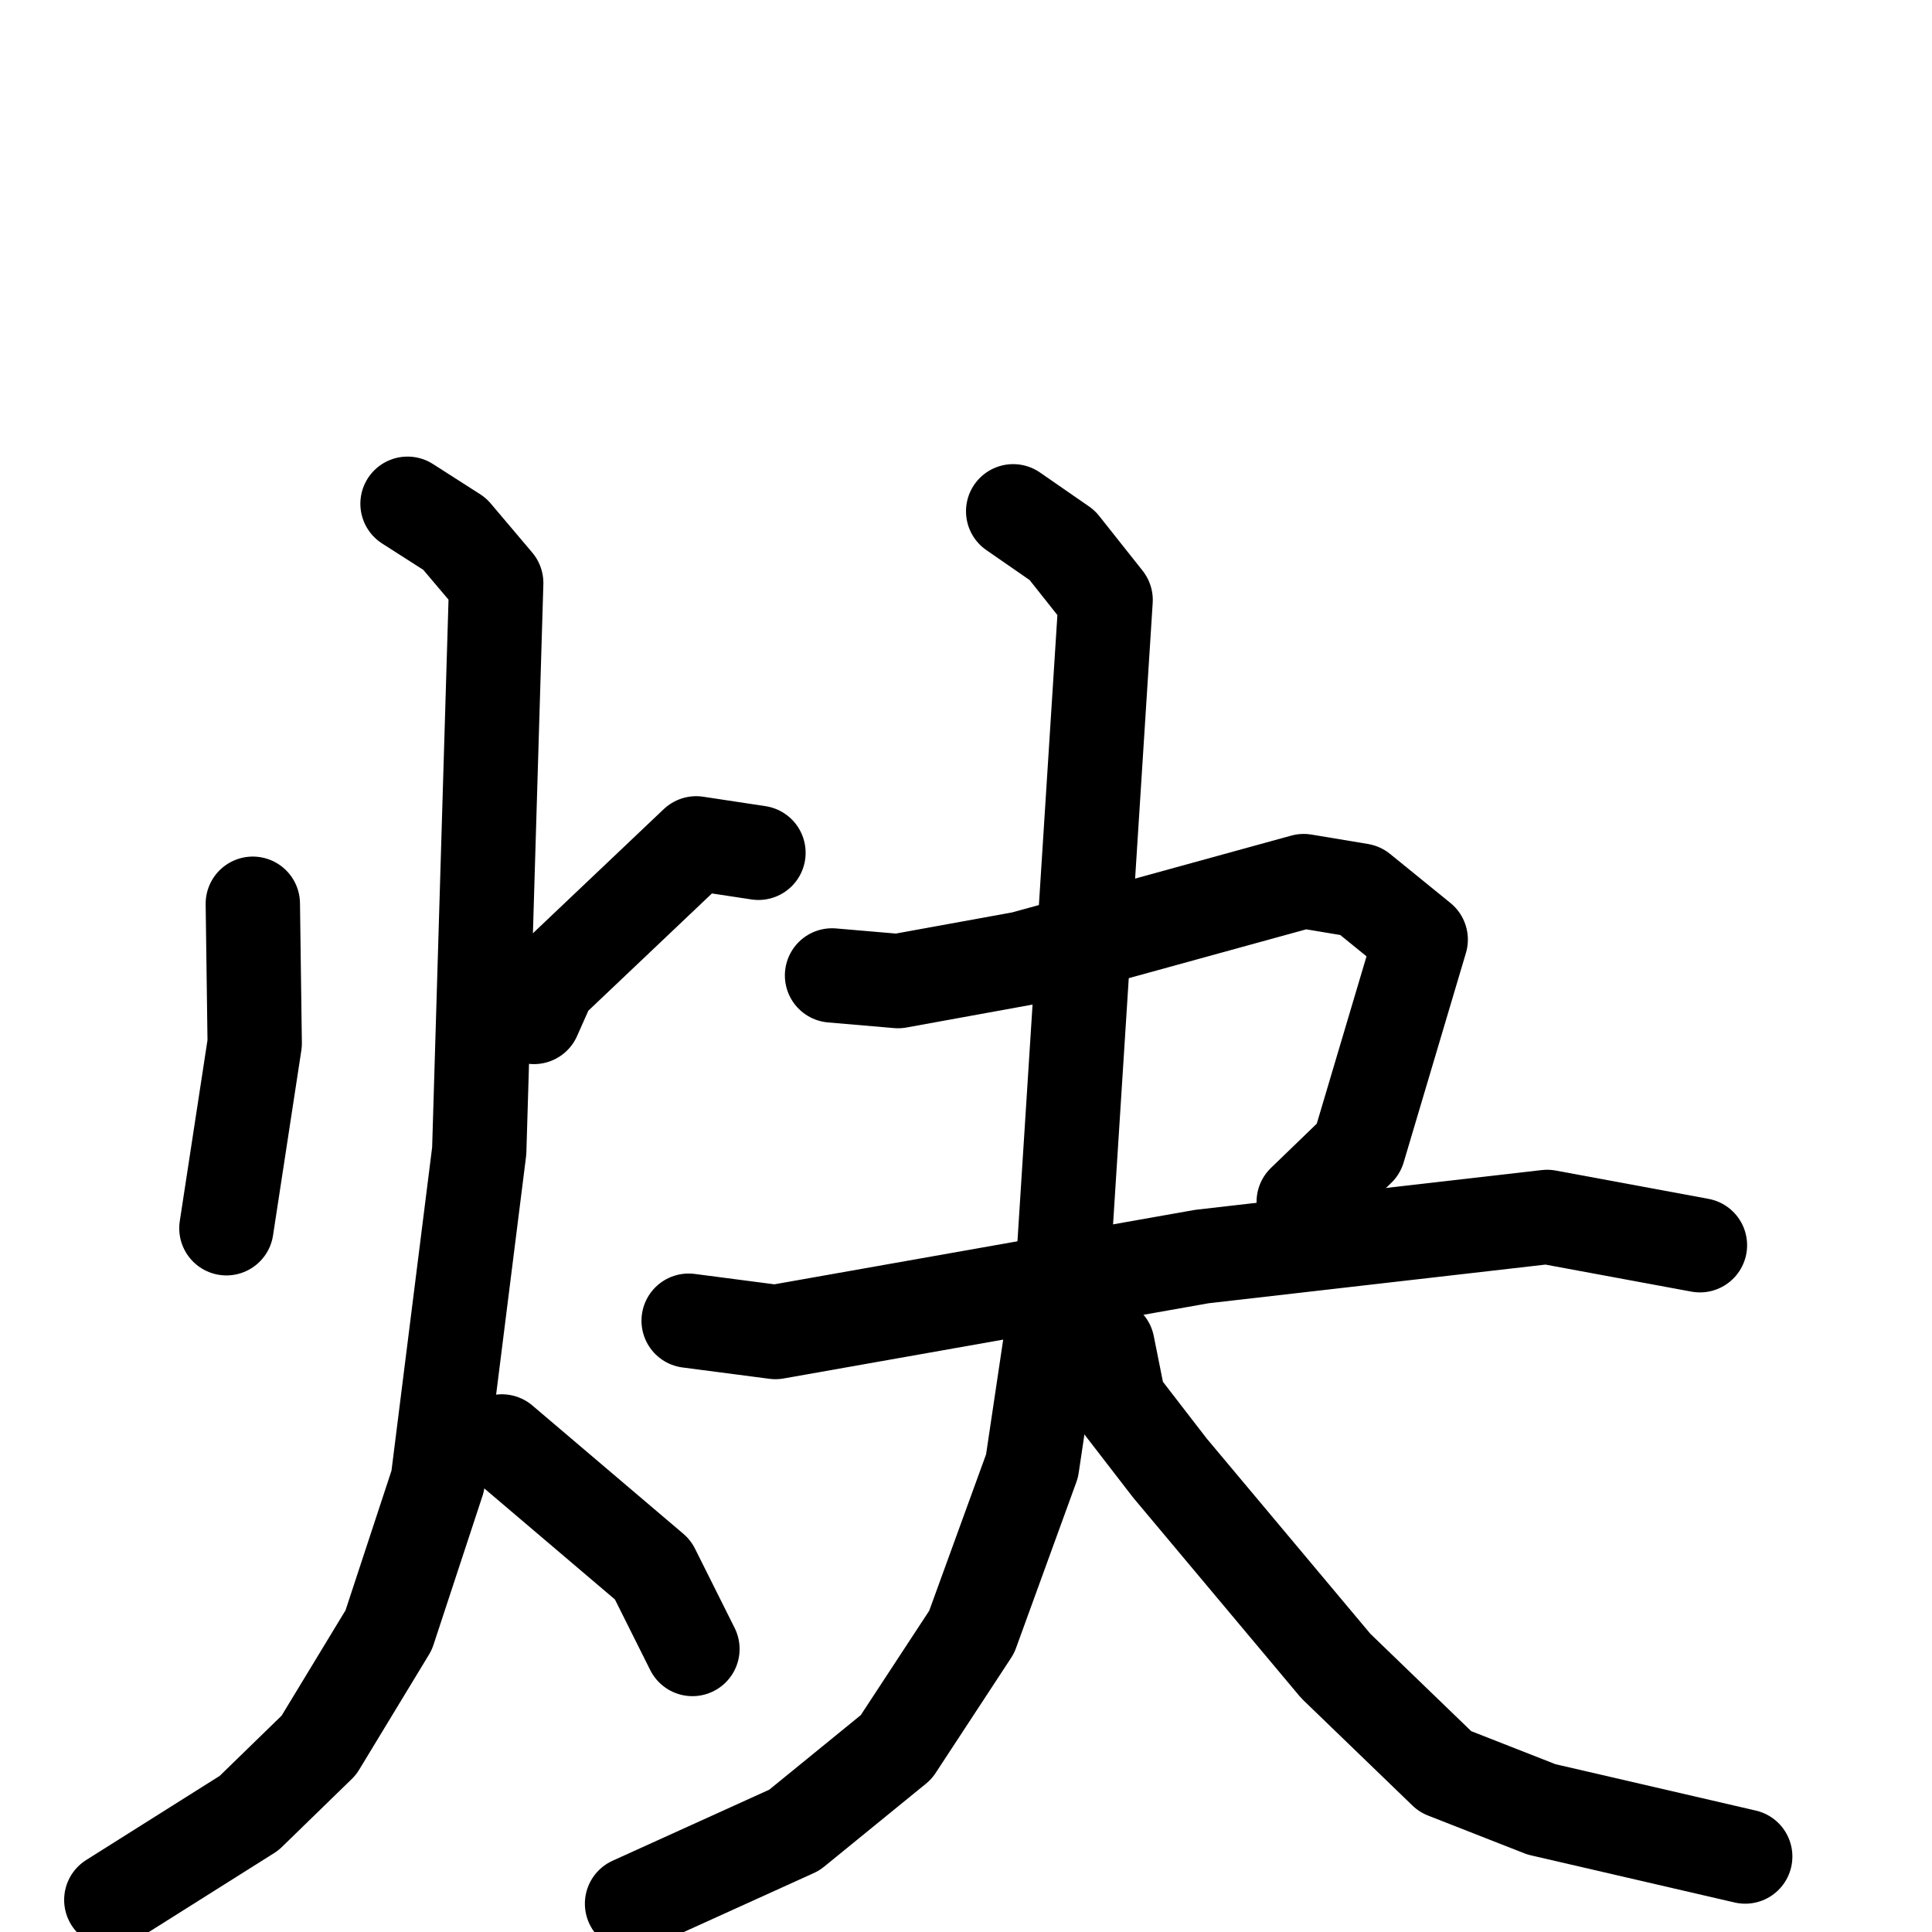 <svg xmlns="http://www.w3.org/2000/svg" viewBox="0 0 1024 1024">
  <g style="fill:none;stroke:#000000;stroke-width:50;stroke-linecap:round;stroke-linejoin:round;" transform="scale(1, 1) translate(0, 0)">
    <path d="M 134.0,479.0 L 135.0,553.0 L 120.0,651.0"/>
    <path d="M 402.0,452.0 L 369.0,447.0 L 291.0,521.0 L 283.0,539.0"/>
    <path d="M 216.0,267.0 L 241.0,283.0 L 263.0,309.0 L 254.0,610.0 L 232.0,785.0 L 206.0,864.0 L 169.0,925.0 L 132.0,961.0 L 59.0,1007.0"/>
    <path d="M 266.0,764.0 L 346.0,832.0 L 367.0,874.0"/>
    <path d="M 441.0,517.0 L 476.0,520.0 L 542.0,508.0 L 691.0,467.0 L 721.0,472.0 L 753.0,498.0 L 720.0,609.0 L 691.0,637.0"/>
    <path d="M 365.0,700.0 L 411.0,706.0 L 637.0,666.0 L 820.0,645.0 L 901.0,660.0"/>
    <path d="M 537.0,271.0 L 563.0,289.0 L 586.0,318.0 L 564.0,663.0 L 547.0,777.0 L 515.0,865.0 L 475.0,926.0 L 421.0,970.0 L 335.0,1009.0"/>
    <path d="M 587.0,713.0 L 593.0,743.0 L 620.0,778.0 L 708.0,883.0 L 766.0,939.0 L 817.0,959.0 L 925.0,984.0"/>
  </g>
</svg>
